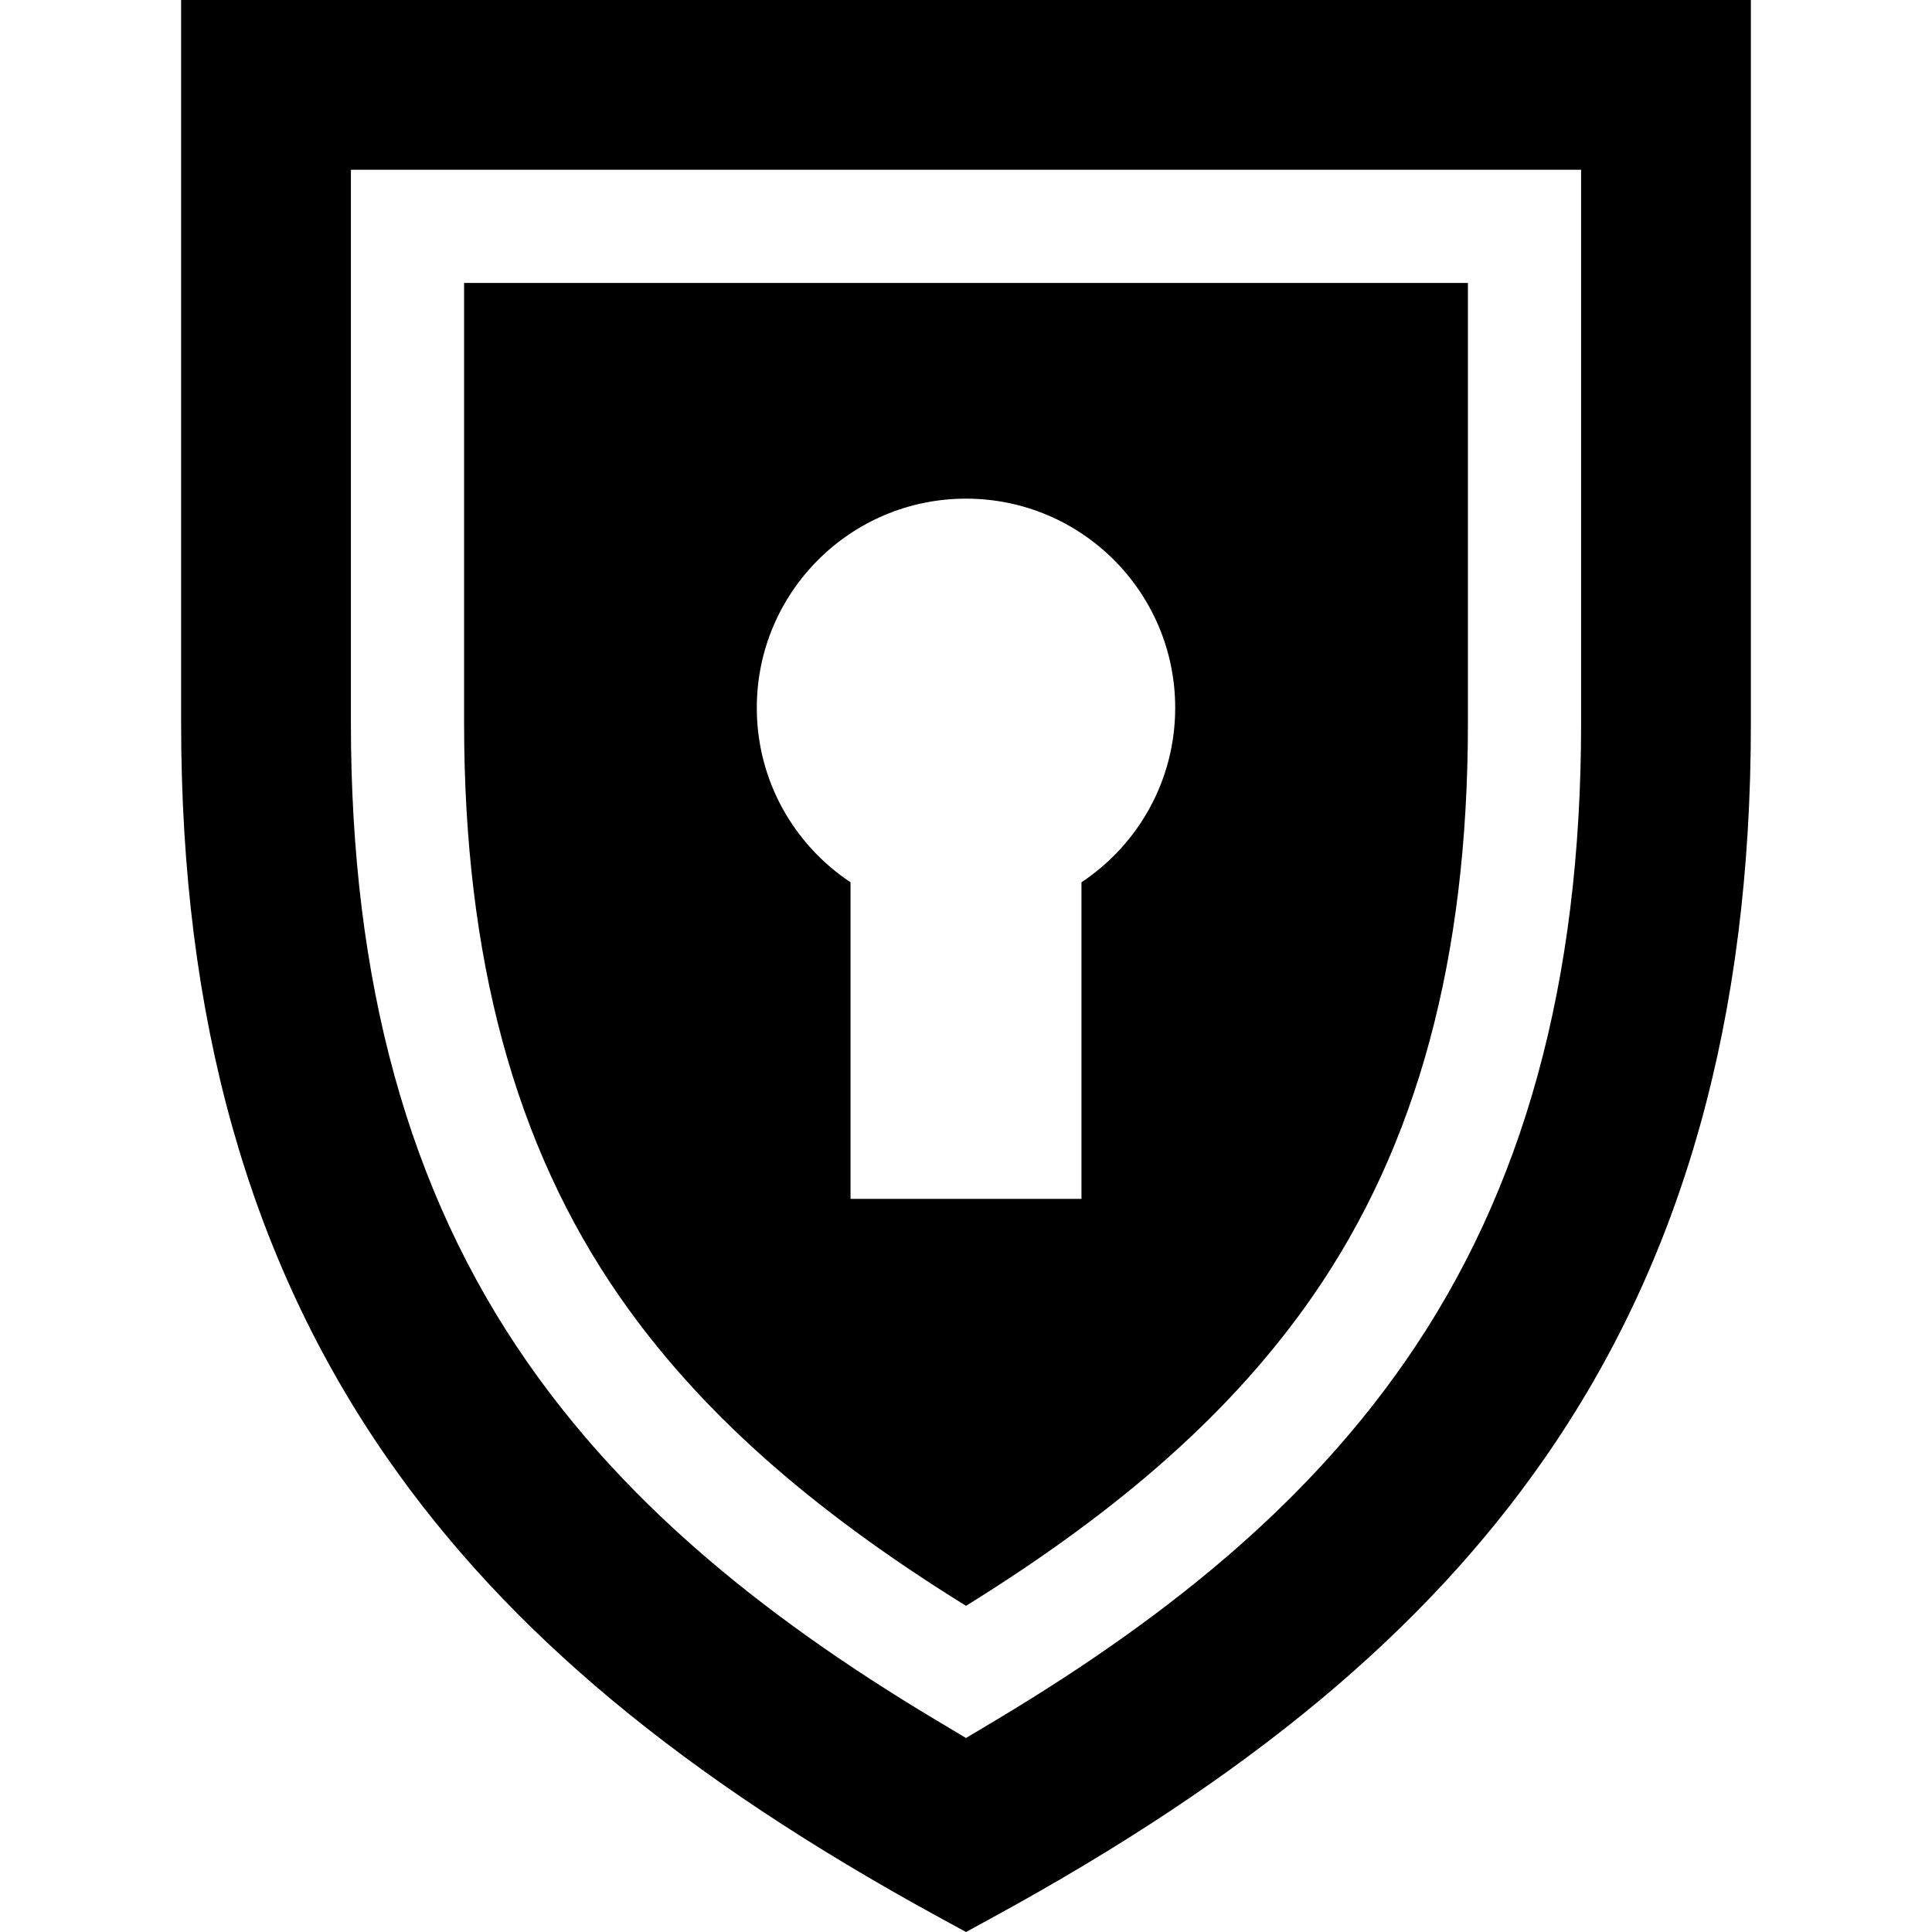 <?xml version="1.0" encoding="iso-8859-1"?>
<!-- Generator: Adobe Illustrator 19.0.0, SVG Export Plug-In . SVG Version: 6.00 Build 0)  -->
<svg version="1.1" id="Capa_1" xmlns="http://www.w3.org/2000/svg" xmlns:xlink="http://www.w3.org/1999/xlink" x="0px" y="0px"
	 viewBox="0 0 512 512" style="enable-background:new 0 0 512 512;" xml:space="preserve">
<g>
	<g>
		<path d="M122.989,74.99v116.64c0,62.322,13.467,112.016,41.171,151.921c20.773,29.923,50.085,56.127,91.841,82.009
			c41.756-25.883,71.068-52.085,91.841-82.008c27.705-39.906,41.171-89.6,41.171-151.922V74.99H122.989z M286.602,233.812v83.905
			h-61.203v-83.905c-14.966-9.928-24.839-26.921-24.839-46.225c0.001-30.619,24.822-55.44,55.441-55.44s55.44,24.821,55.44,55.44
			C311.441,206.892,301.568,223.885,286.602,233.812z"/>
	</g>
</g>
<g>
	<g>
		<path d="M47.998,0v191.631c0,78.121,17.847,141.803,54.56,194.687c31.956,46.032,78.43,84.72,146.253,121.757L256,512l7.188-3.925
			c67.824-37.036,114.298-75.724,146.253-121.757c36.713-52.884,54.56-116.566,54.56-194.687V0H47.998z M419.009,191.631
			c0,68.641-15.219,123.931-46.527,169.029c-24.546,35.357-59.115,65.649-108.788,95.331l-7.693,4.597l-7.693-4.597
			c-49.675-29.682-84.242-59.973-108.788-95.332c-31.308-45.096-46.527-100.385-46.527-169.028V44.994h326.017V191.631z"/>
	</g>
</g>
<g>
</g>
<g>
</g>
<g>
</g>
<g>
</g>
<g>
</g>
<g>
</g>
<g>
</g>
<g>
</g>
<g>
</g>
<g>
</g>
<g>
</g>
<g>
</g>
<g>
</g>
<g>
</g>
<g>
</g>
</svg>
